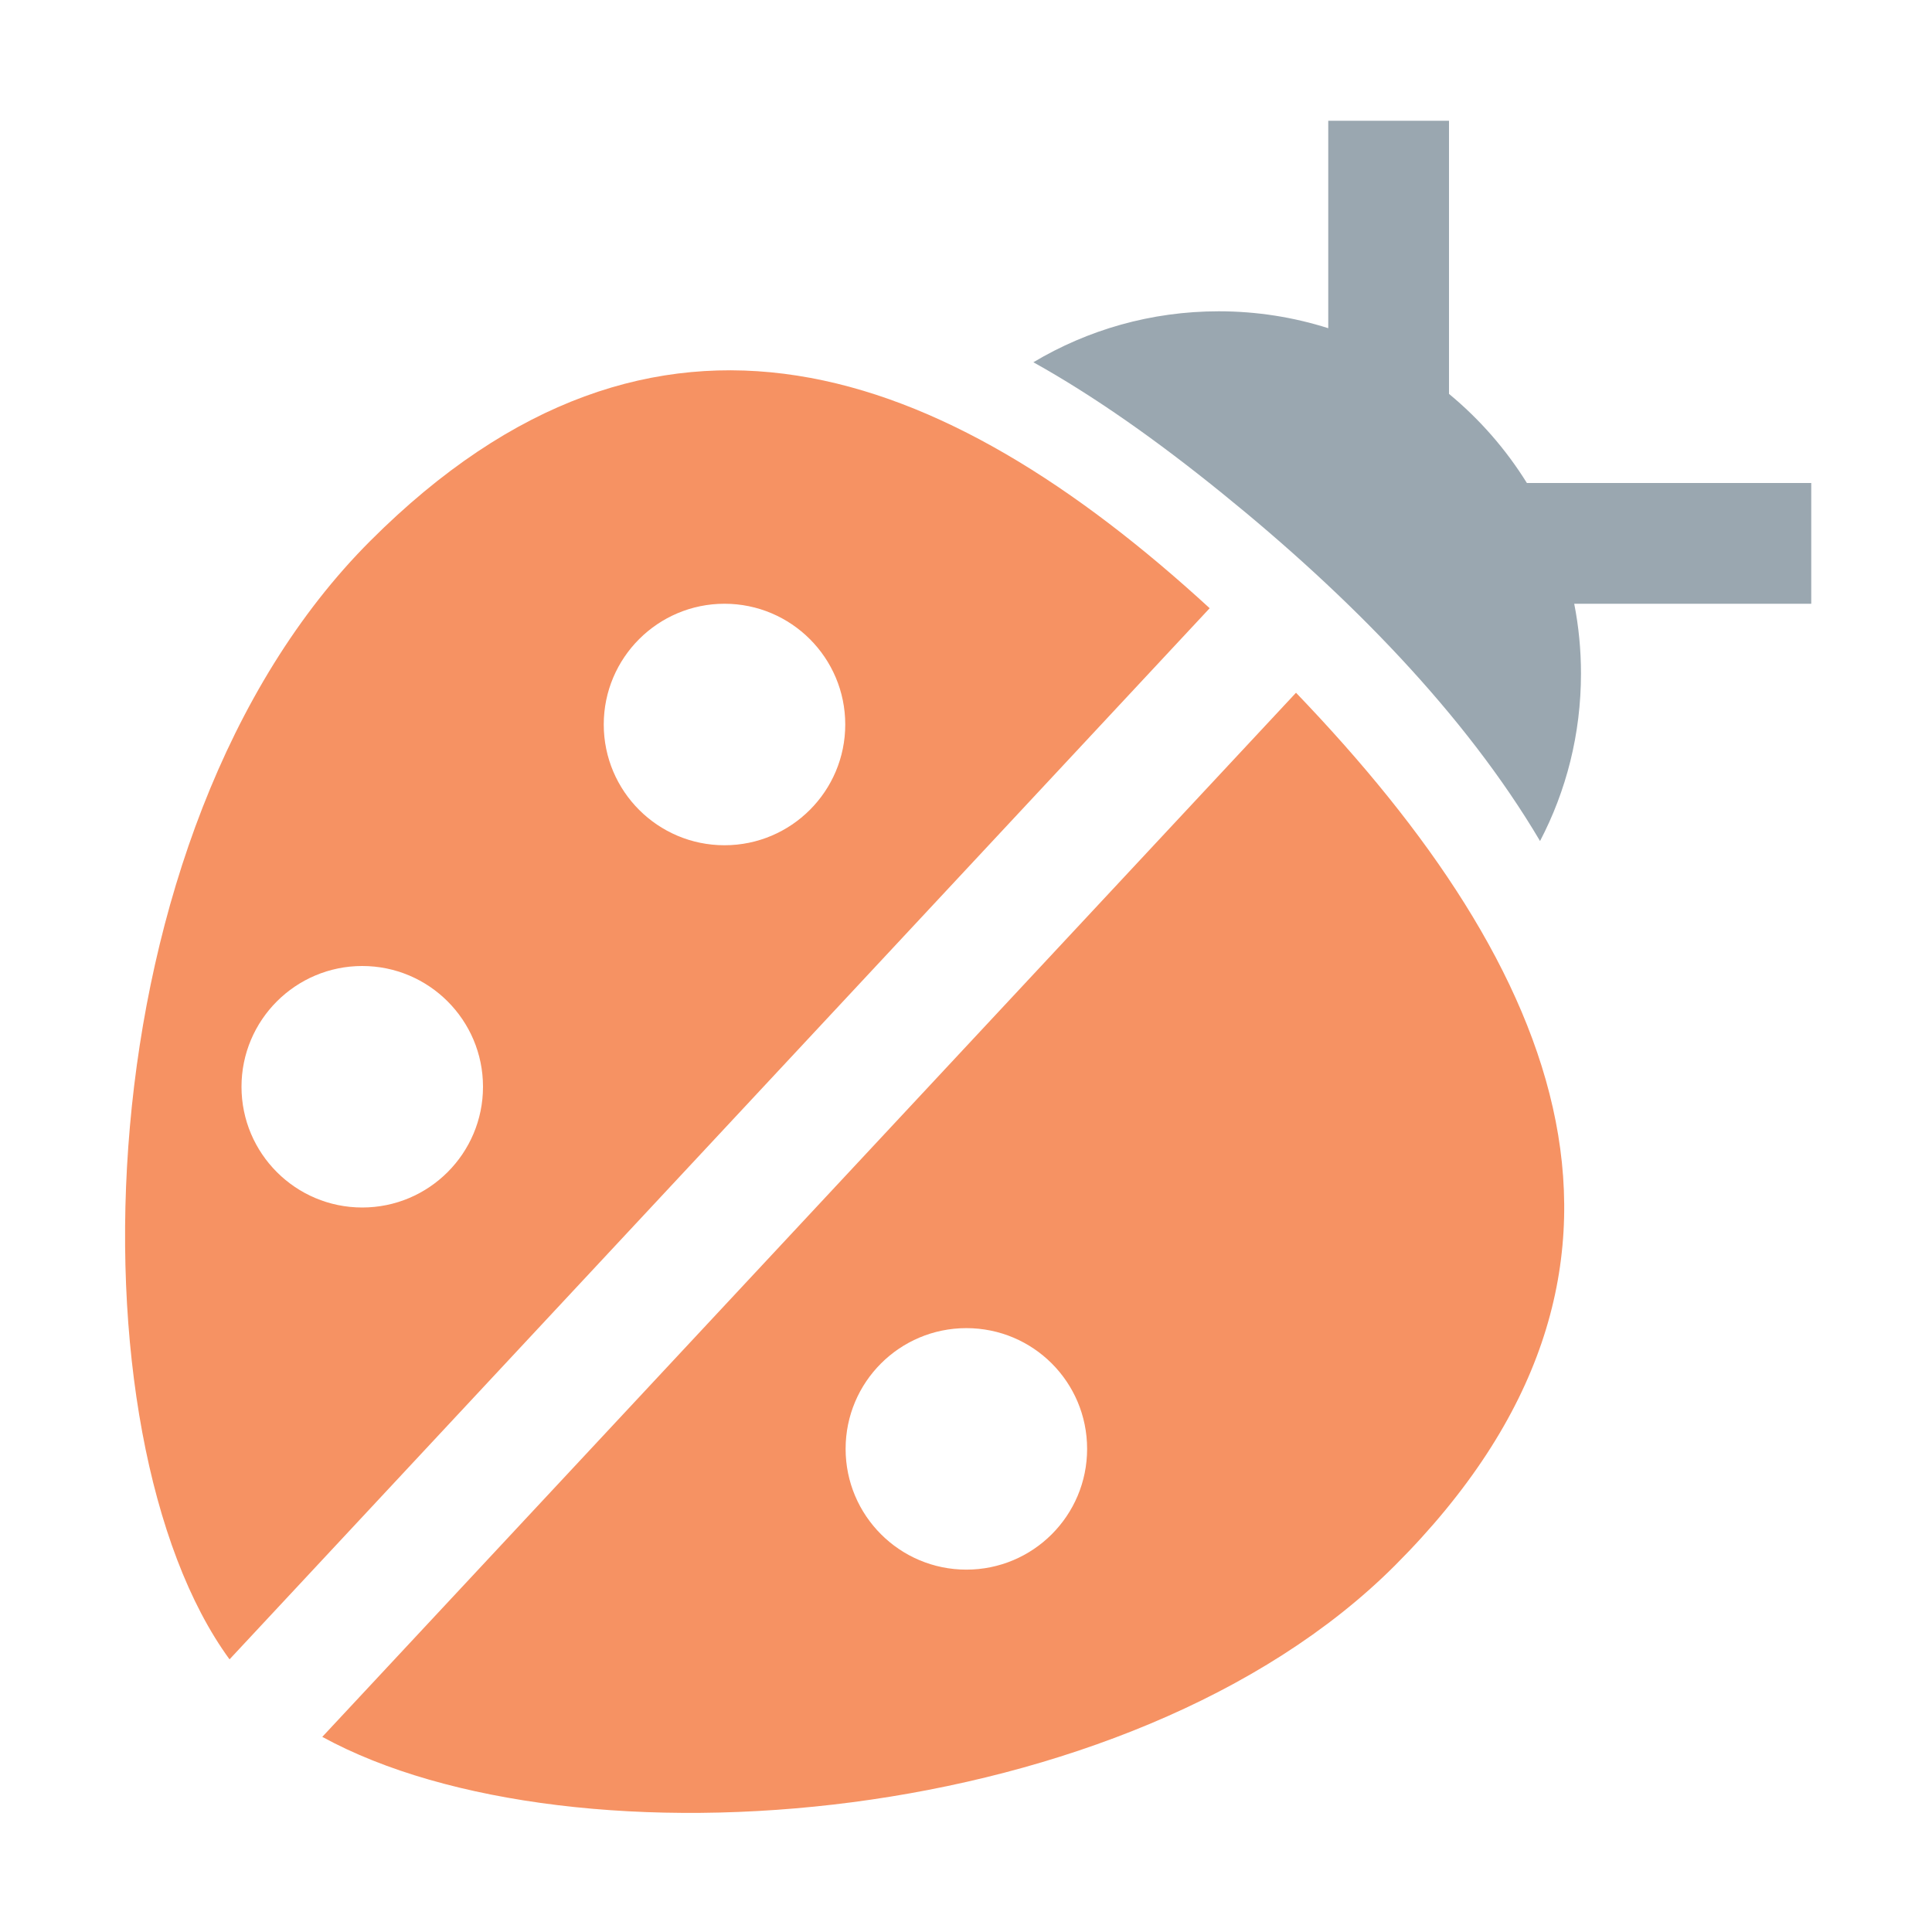 <svg xmlns="http://www.w3.org/2000/svg" width="16" height="16" viewBox="0 0 16 16">
  <g fill="none" fill-rule="evenodd">
    <path fill="#F26522" fill-opacity=".7" d="M10.733,5.737 C12.923,8.017 14.005,10.511 11.552,12.965 C9.348,15.168 4.737,15.516 2.669,14.384 L10.733,5.737 Z M1.901,13.742 C0.56,11.909 0.653,6.893 3.067,4.479 C5.432,2.114 7.809,3.009 10.018,5.037 L1.901,13.742 Z M8.003,12.999 C8.556,12.999 9.003,12.551 9.003,11.999 C9.003,11.446 8.556,10.999 8.003,10.999 C7.451,10.999 7.003,11.446 7.003,11.999 C7.003,12.551 7.451,12.999 8.003,12.999 Z M6,7 C6.552,7 7,6.552 7,6 C7,5.448 6.552,5 6,5 C5.448,5 5,5.448 5,6 C5,6.552 5.448,7 6,7 Z M3,10 C3.552,10 4,9.552 4,9 C4,8.448 3.552,8 3,8 C2.448,8 2,8.448 2,9 C2,9.552 2.448,10 3,10 Z"/>
    <path fill="#9AA7B0" d="M13.037,5 C13.074,5.187 13.093,5.381 13.093,5.578 C13.093,6.079 12.971,6.55 12.754,6.965 C12.133,5.914 11.172,4.935 10.125,4.088 C9.585,3.65 9.064,3.282 8.558,3 C9.007,2.732 9.532,2.578 10.093,2.578 C10.409,2.578 10.714,2.627 11,2.718 L11,1 L12,1 L12,3.262 C12.253,3.471 12.471,3.72 12.645,4 L15,4 L15,5 L13.037,5 Z"/>
  </g>
</svg>
